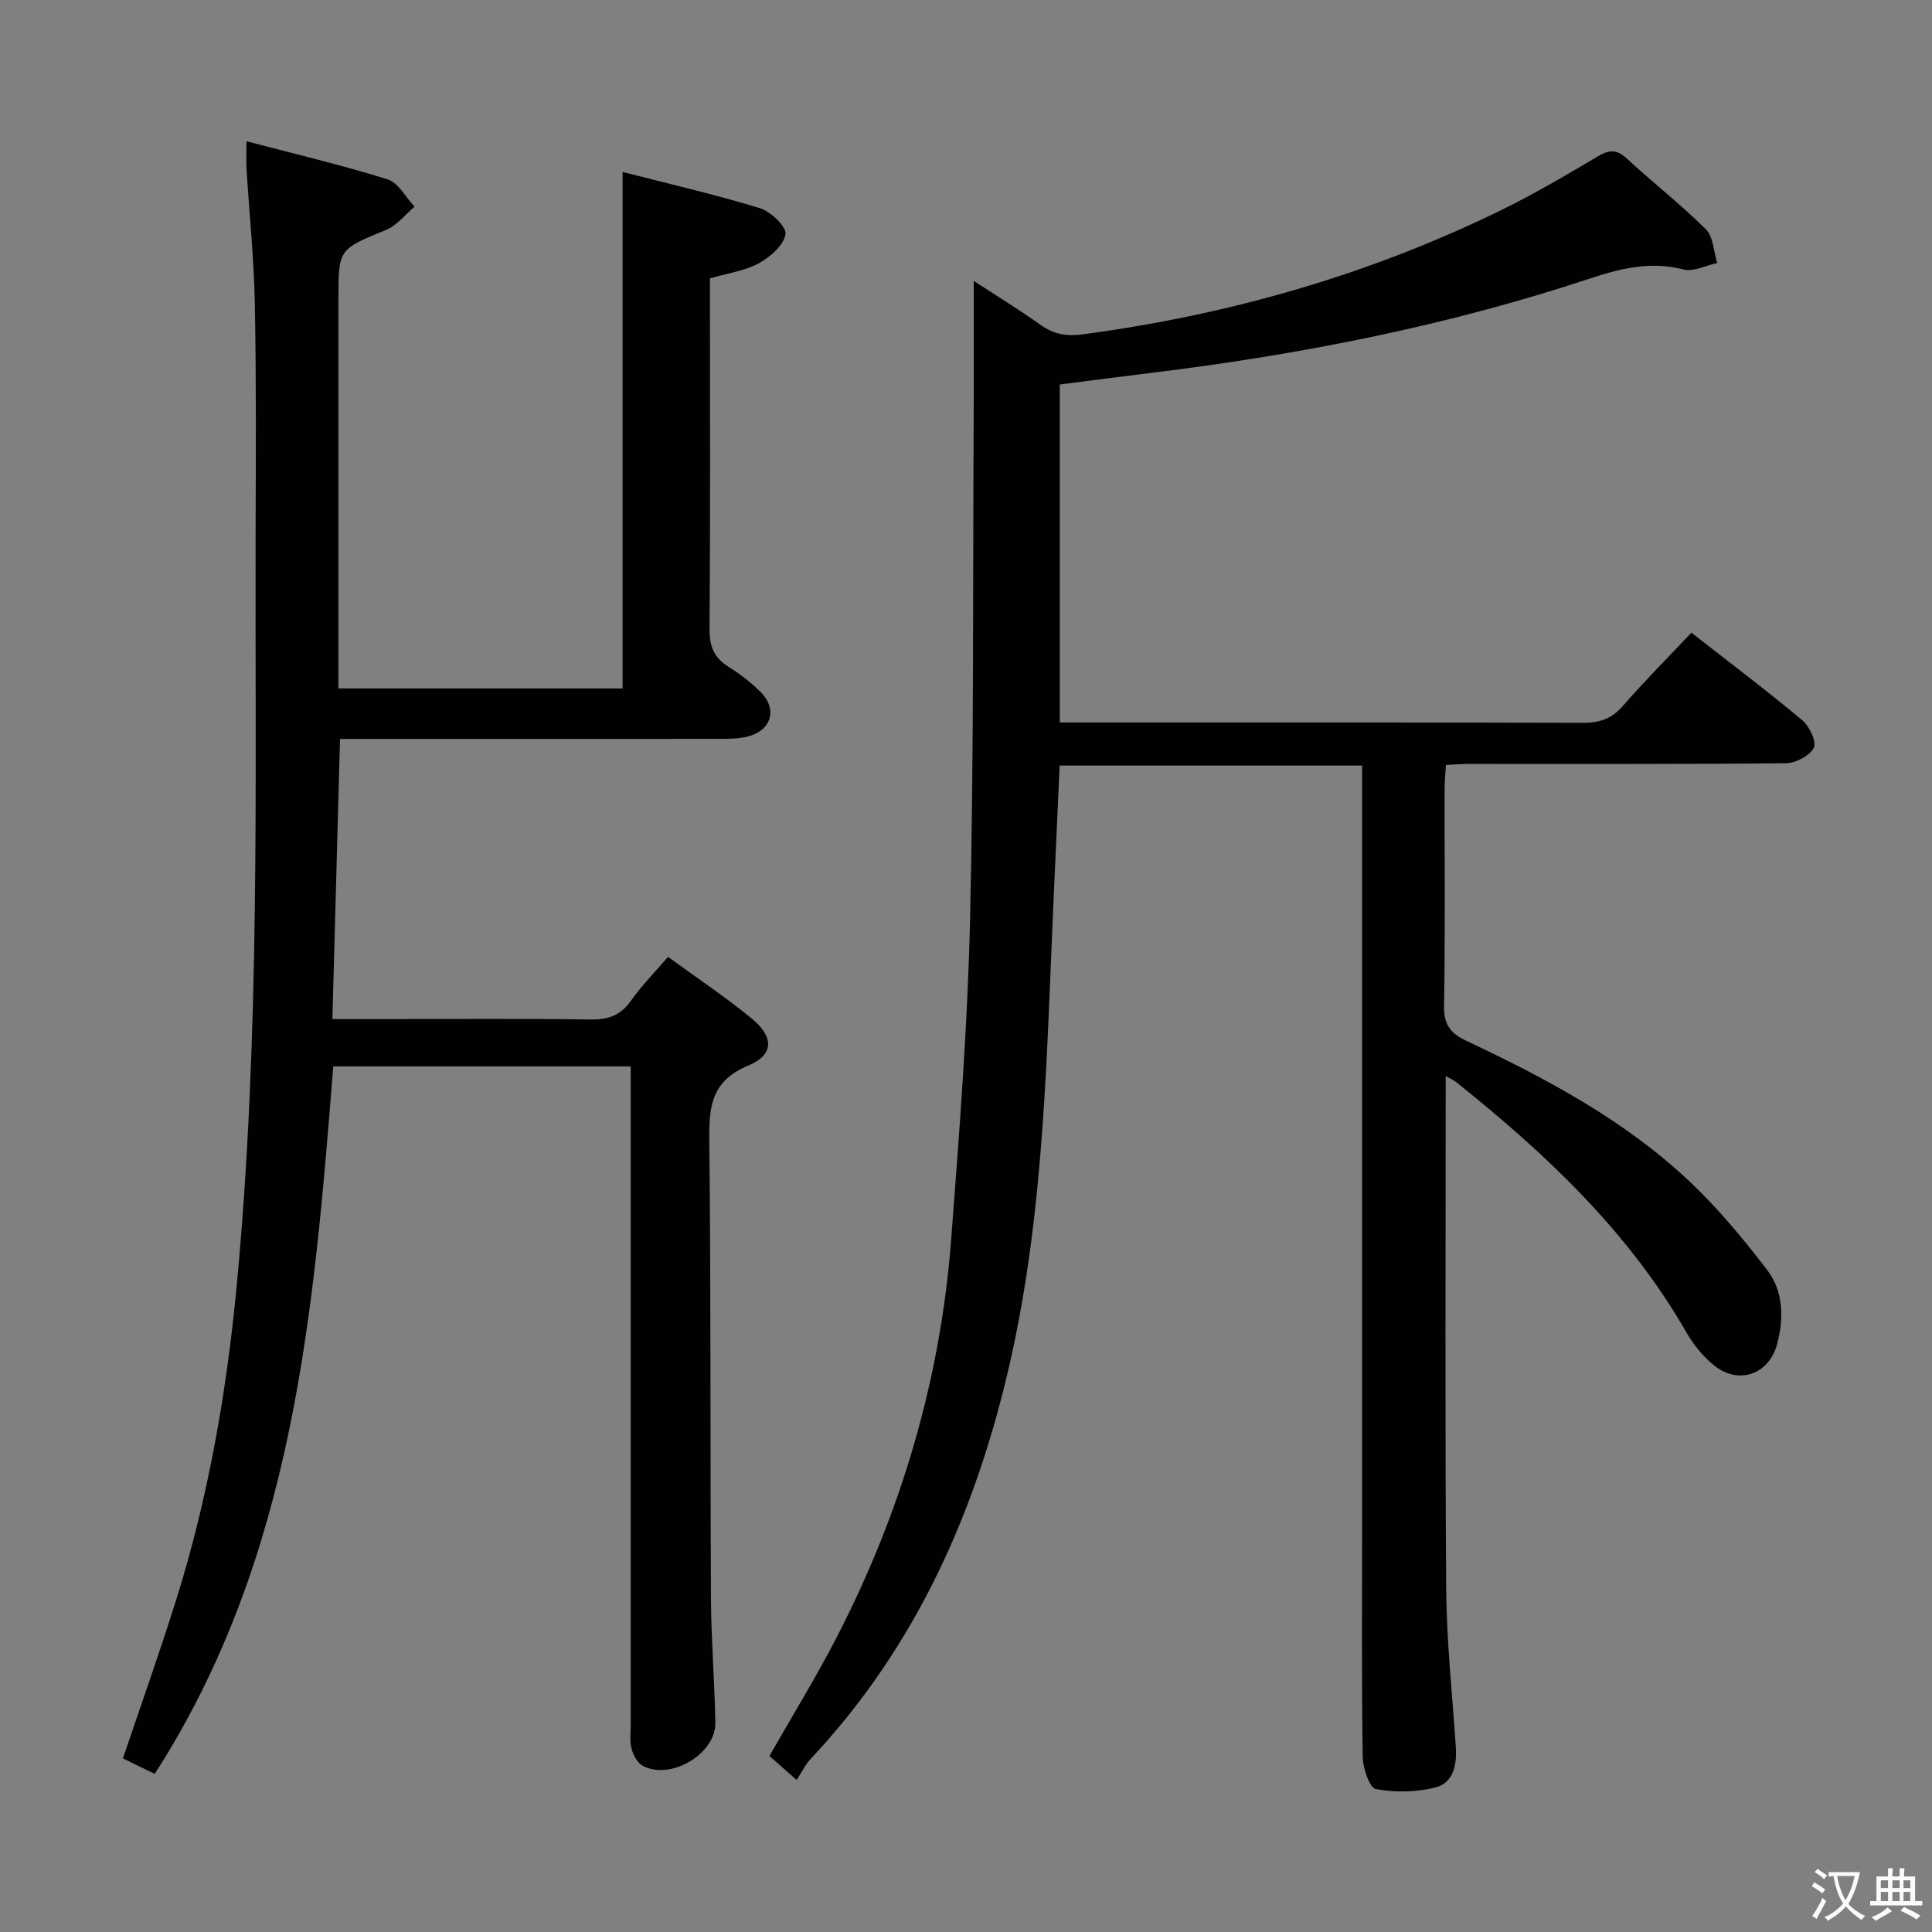 <svg enable-background="new 0 0 400 400" viewBox="0 0 400 400" xmlns="http://www.w3.org/2000/svg"><rect x="0" y="0" width="400" height="400" fill="#808080" stroke="none"/><path d="m377.9 391.2c-.2.3-.4.5-.6.8-.7-.6-1.4-1-2.2-1.5.2-.3.4-.5.5-.8.6.4 1.4.8 2.3 1.5zm-1.8 6.1c-.2-.2-.5-.4-.9-.6.4-.6.8-1.2 1.2-1.9s.7-1.3.9-1.9c.3.3.5.5.8.7-.7 1.3-1.4 2.6-2 3.7zm2.2-9c-.3.3-.5.5-.6.8-.6-.6-1.3-1.1-2-1.5.3-.3.5-.5.6-.7.6.5 1.3.9 2 1.4zm.3.2v-.9h2 4.5c-.3 1.3-.6 2.5-1 3.6s-.9 2.1-1.4 3c.4.5 1 1 1.6 1.4s1.2.8 1.9 1.1c-.3.2-.5.4-.8.8-.4-.3-1-.7-1.6-1.2s-1.2-1.1-1.6-1.6c-.5.6-1.1 1.1-1.7 1.6s-1.4.9-2.1 1.4c-.1-.3-.3-.5-.7-.8.6-.2 1.2-.5 1.9-1s1.4-1.1 2-1.8c-.5-.8-.9-1.6-1.2-2.5s-.6-2-.8-3.2c-.4.1-.7.1-1 .1zm2.5 2.7c.3 1 .7 1.7 1 2.2.3-.5.6-1.1 1-2s.6-1.9.9-3h-3.2-.4c.1.9.3 1.8.7 2.8z" fill="#fbfcfa"/><path d="m396.5 388.5v1.5 3.6h1.5v.9c-.4 0-1 0-1.7 0h-7.9c-.5 0-.9 0-1.2 0v-.9h1.3v-3.5c0-.7 0-1.2 0-1.6h2.4c0-.8 0-1.4 0-1.7h1c0 .3-.1.8-.1 1.7h1.5c0-.8 0-1.4 0-1.7h1c0 .3-.1.9-.1 1.7zm-8.2 9.2c-.2-.3-.5-.5-.8-.8.8-.3 1.4-.6 1.9-.9s1-.7 1.4-1.1c.3.3.6.5.9.8-1.6 1-2.8 1.6-3.4 2zm2.6-6.8v-1.6h-1.5v1.6zm0 2.7v-1.9h-1.5v1.9zm2.4-2.7v-1.6h-1.5v1.6zm0 2.7v-1.9h-1.5v1.9zm.2 2 .7-.8c.4.2.9.5 1.6.8s1.3.7 1.8 1c-.3.3-.5.5-.8.8-.4-.3-1.5-1-3.3-1.8zm2-4.7v-1.6h-1.4v1.6zm0 2.7v-1.9h-1.4v1.9z" fill="#fbfcfa"/><g fill="#010100"><path d="m299.32 222.78c0 35.91-.16 71.05.1 106.2.08 10.95 1.28 21.9 2 32.85.23 3.6-.57 7.3-4.15 8.22-3.95 1.02-8.41 1.11-12.41.36-1.32-.25-2.69-4.36-2.73-6.72-.24-15.99-.12-31.99-.12-47.99 0-50.32 0-100.64 0-150.96 0-1.97 0-3.94 0-6.24-20.97 0-41.55 0-62.62 0-.4 8.88-.8 17.78-1.21 26.68-1.49 32.52-1.84 65.17-9.12 97.13-6.98 30.63-19.39 58.59-41.18 81.81-1.12 1.19-1.85 2.74-2.95 4.4-2.64-2.33-4.22-3.71-5.63-4.96 4.8-8.43 9.69-16.35 13.94-24.6 13.32-25.83 21.46-53.25 23.68-82.25 1.7-22.2 3.43-44.44 3.93-66.69.79-34.78.56-69.59.74-104.39.05-9.06.01-18.13.01-27.47 4.54 2.96 9.31 5.9 13.88 9.13 2.75 1.94 5.29 2.38 8.76 1.92 30.21-4.02 59.12-12.3 86.51-25.68 6.86-3.35 13.46-7.24 20.03-11.14 2.37-1.41 3.92-1.53 6.05.45 5.36 4.97 11.17 9.47 16.34 14.62 1.56 1.55 1.62 4.62 2.36 6.99-2.33.5-4.88 1.87-6.94 1.35-6.77-1.73-12.85-.31-19.3 1.83-29.56 9.81-59.98 15.79-90.86 19.56-6.24.76-12.47 1.59-19.01 2.42v69.97h5.44c34.32 0 68.65-.04 102.97.07 3.45.01 5.92-.9 8.22-3.55 4.46-5.13 9.27-9.95 14.14-15.11 7.86 6.15 15.54 11.94 22.92 18.1 1.5 1.25 3.05 4.49 2.42 5.73-.84 1.67-3.76 3.18-5.8 3.2-21.99.22-43.99.14-65.98.15-1.31 0-2.62.12-4.39.21-.1 1.73-.26 3.33-.27 4.93-.02 15 .13 29.99-.11 44.99-.06 3.76 1.25 5.6 4.55 7.16 16.6 7.82 32.81 16.44 46.27 29.14 5.88 5.55 11.12 11.87 16.05 18.3 3.38 4.4 3.5 9.92 2.11 15.27-1.66 6.4-7.97 8.66-13.11 4.5-2.27-1.83-4.24-4.27-5.7-6.81-12-20.91-29.14-37.03-47.72-51.86-.48-.38-1.06-.62-2.11-1.22z"/><path d="m51.03 29.24c10.15 2.67 19.8 4.94 29.23 7.9 2.23.7 3.73 3.71 5.57 5.65-1.94 1.63-3.63 3.87-5.86 4.79-9.85 4.06-9.9 3.92-9.9 14.35v74.98 5.62h58.83c0-35.51 0-70.86 0-106.93 9.38 2.41 19.01 4.62 28.44 7.5 2.25.69 5.56 3.9 5.29 5.41-.4 2.3-3.18 4.71-5.53 6-2.84 1.56-6.28 2.01-10.11 3.12v5.13c0 22.49.09 44.99-.09 67.48-.03 3.57.93 5.93 3.93 7.81 2.38 1.49 4.68 3.25 6.66 5.24 3.48 3.5 2.28 7.82-2.47 9.14-1.73.48-3.61.54-5.42.54-24.49.03-48.99.02-73.48.02-1.81 0-3.61 0-5.72 0-.53 19.38-1.05 38.41-1.58 58h10.9c14.16 0 28.33-.13 42.49.09 3.68.05 6.28-.82 8.44-3.91s4.87-5.8 7.66-9.06c5.98 4.37 11.93 8.32 17.4 12.83 4.54 3.75 4.56 7.45-.79 9.67-8.08 3.36-8.13 9.09-8.06 16.22.34 31.49.17 62.98.34 94.47.05 8.47.78 16.94.9 25.42.1 6.45-9.37 11.98-15.05 8.85-1.11-.61-1.96-2.23-2.3-3.55-.41-1.57-.17-3.31-.17-4.97 0-43.32 0-86.65 0-129.97 0-1.97 0-3.93 0-6.29-20.71 0-40.95 0-61.58 0-4.04 50.67-8.05 101.53-36.97 146.47-2.34-1.14-4.37-2.13-6.58-3.2 3.73-11.05 7.56-21.78 10.97-32.65 6.69-21.29 10.5-43.14 12.6-65.36 4.9-51.82 3.76-103.77 3.9-155.69.04-15.83.15-31.66-.16-47.48-.18-9.29-1.14-18.57-1.72-27.86-.1-1.6-.01-3.23-.01-5.78z"/></g></svg>